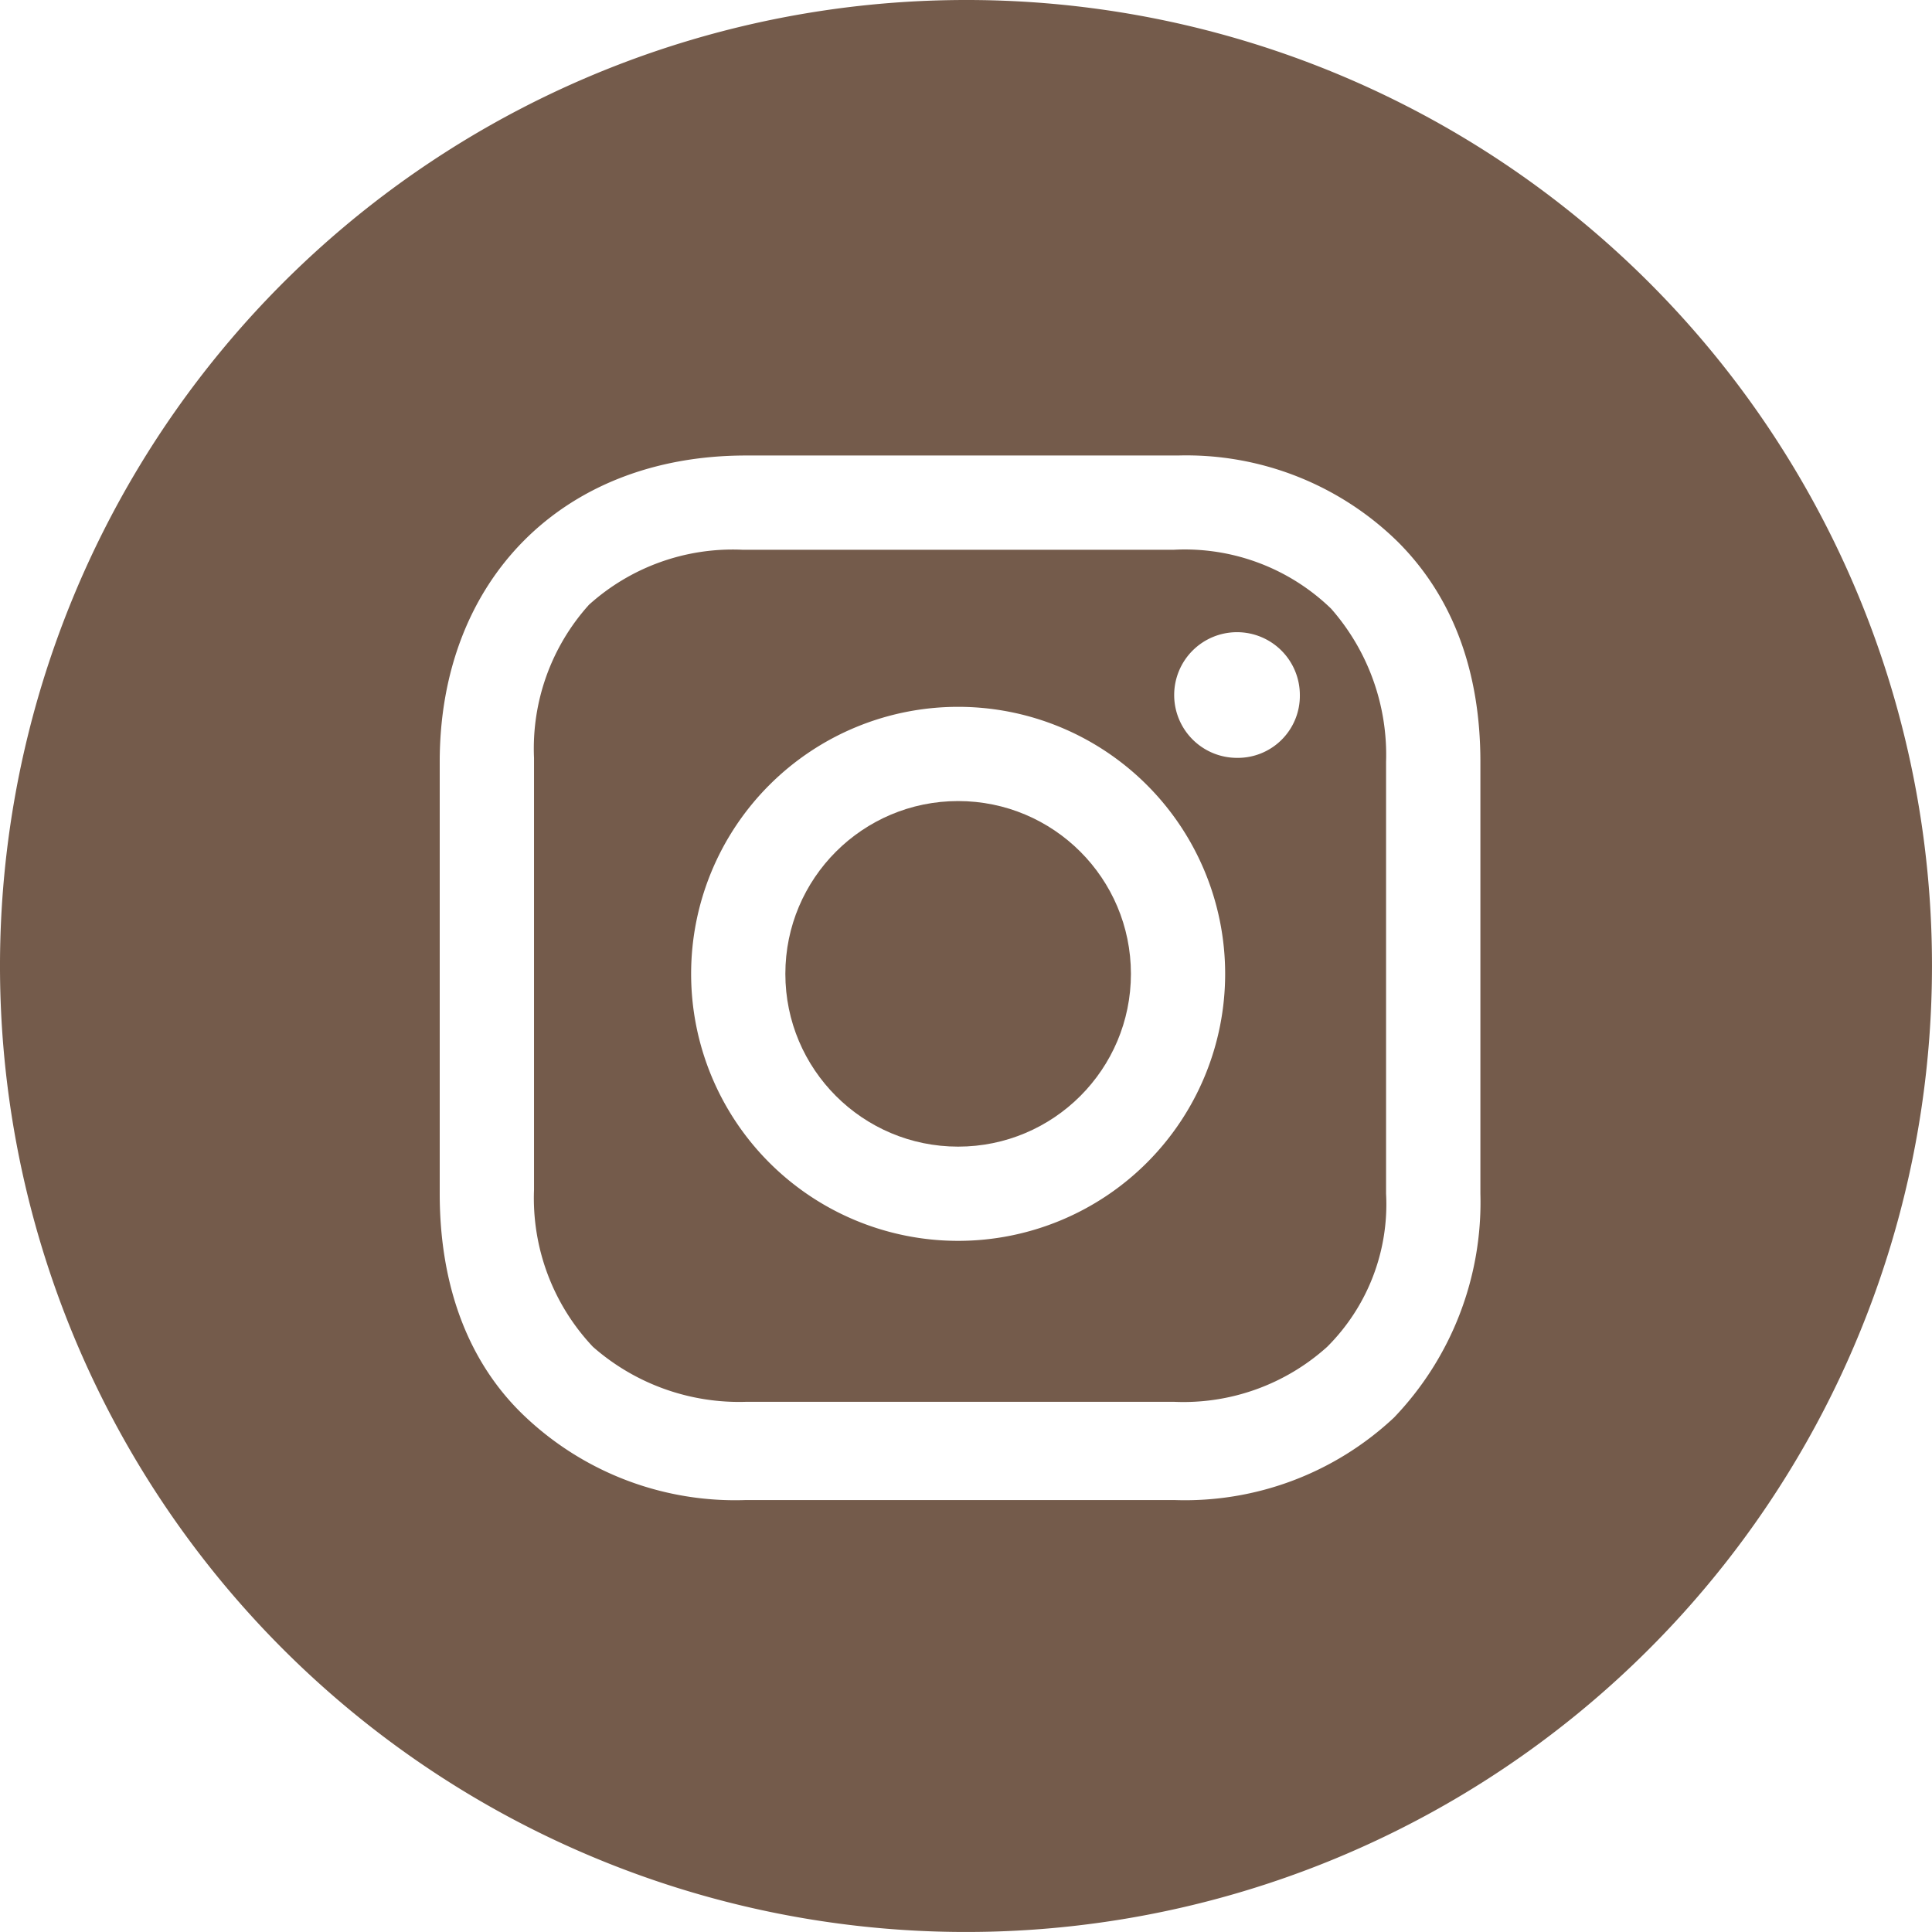 <svg id="insta" xmlns="http://www.w3.org/2000/svg" width="97.681" height="97.68" viewBox="0 0 97.681 97.68">
  <defs>
    <style>
      .cls-1 {
        fill: #745b4b;
      }
    </style>
  </defs>
  <ellipse id="Ellipse_5" data-name="Ellipse 5" class="cls-1" cx="8.736" cy="8.736" rx="8.736" ry="8.736" transform="translate(39.707 40.501)"/>
  <path id="Path_9" data-name="Path 9" class="cls-1" d="M49.661,19.2H27.822a10.85,10.85,0,0,0-7.743,2.78,10.85,10.85,0,0,0-2.78,7.743V51.561A10.943,10.943,0,0,0,20.278,59.5a11.192,11.192,0,0,0,7.743,2.78h21.64A10.85,10.85,0,0,0,57.4,59.5a10.17,10.17,0,0,0,2.978-7.743V29.921a11.192,11.192,0,0,0-2.78-7.743A10.63,10.63,0,0,0,49.661,19.2ZM38.742,54.142a13.5,13.5,0,0,1,0-27,13.5,13.5,0,1,1,0,27Zm14.1-24.42a3.177,3.177,0,1,1,3.177-3.177A3.136,3.136,0,0,1,52.838,29.722Z" transform="translate(9.701 8.595)"/>
  <path id="Path_10" data-name="Path 10" class="cls-1" d="M52.54,5.2a48.84,48.84,0,1,0,48.84,48.84A48.8,48.8,0,0,0,52.54,5.2ZM78.548,65.555A15.738,15.738,0,0,1,74.18,76.872a15.45,15.45,0,0,1-11.118,4.169H41.422A15.45,15.45,0,0,1,30.3,76.872c-2.978-2.78-4.368-6.75-4.368-11.317V43.716c0-9.133,6.155-15.486,15.486-15.486H63.261A15.263,15.263,0,0,1,74.379,32.6c2.78,2.78,4.169,6.552,4.169,11.118V65.555Z" transform="translate(-3.7 -5.2)"/>
</svg>
